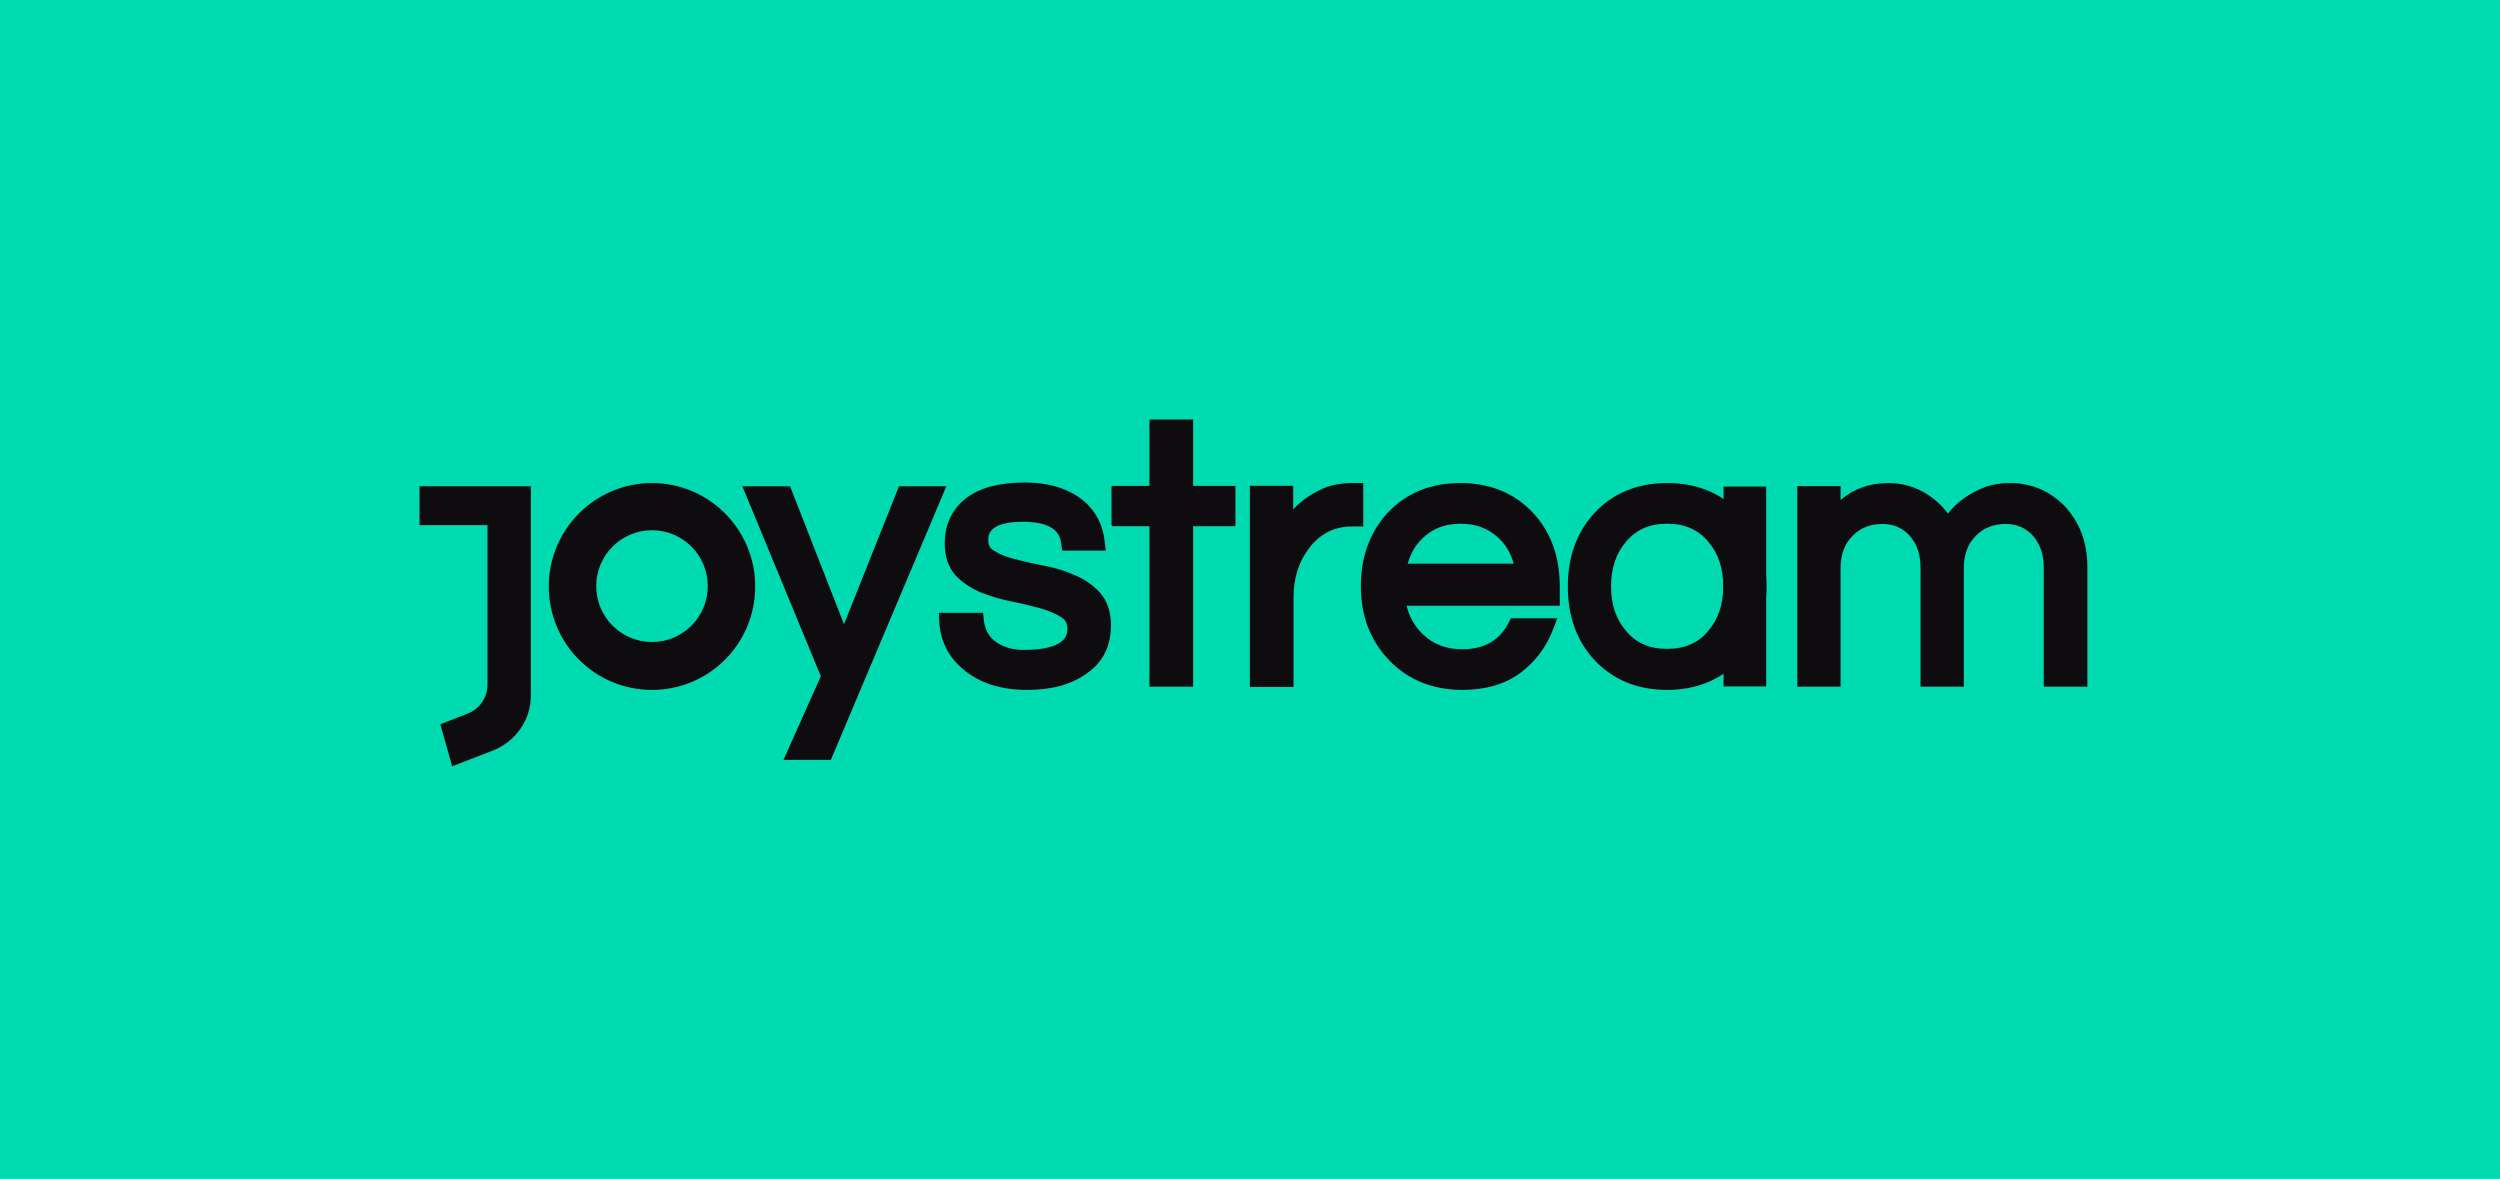 <svg width="721" height="340" viewBox="0 0 721 340" fill="none" xmlns="http://www.w3.org/2000/svg">
<rect width="721" height="340" fill="#00DAB0"/>
<path d="M188.035 139.309C171.653 139.309 158.268 152.622 158.268 169.138C158.268 185.655 171.553 198.968 188.035 198.968C204.517 198.968 217.803 185.655 217.803 169.138C217.803 152.622 204.418 139.309 188.035 139.309ZM188.035 185.154C179.145 185.154 171.953 177.947 171.953 169.038C171.953 160.129 179.145 152.922 188.035 152.922C196.926 152.922 204.118 160.129 204.118 169.038C204.118 177.947 196.926 185.154 188.035 185.154Z" fill="#0E0C0F"/>
<path d="M480.803 198.968C472.219 198.968 465.132 196.06 459.742 190.245C454.652 184.73 452.156 177.611 452.156 169.088C452.156 160.565 454.751 153.547 459.742 148.032C465.132 142.216 472.219 139.309 480.803 139.309C489.387 139.309 496.474 142.216 501.864 148.032C506.954 153.547 509.449 160.666 509.449 169.188C509.449 177.711 506.854 184.73 501.864 190.245C496.474 195.96 489.387 198.968 480.803 198.968ZM480.803 151.04C475.712 151.04 471.82 152.744 468.925 156.254C466.03 159.663 464.633 163.874 464.633 169.088C464.633 174.402 466.03 178.513 468.925 181.922C471.82 185.432 475.712 187.136 480.803 187.136C485.893 187.136 489.786 185.432 492.681 181.922C495.575 178.513 496.973 174.302 496.973 169.088C496.973 163.874 495.575 159.663 492.681 156.254C489.786 152.744 485.893 151.04 480.803 151.04Z" fill="#0E0C0F"/>
<path d="M225.959 219.138L236.73 195.038L214.092 140.238H227.854L243.412 180.038L259.269 140.238H272.931L239.622 219.138H225.959Z" fill="#0E0C0F"/>
<path d="M296.184 198.971C288.609 198.971 282.429 196.967 277.844 193.06C273.558 189.553 271.165 184.844 270.866 179.133L270.767 176.728H283.525L283.724 178.732C284.123 182.74 286.316 185.345 290.502 186.747C292.097 187.248 293.692 187.449 295.287 187.449C296.981 187.449 298.576 187.349 300.071 187.148C301.467 186.948 302.862 186.647 304.158 186.146C307.348 184.844 307.846 182.94 307.846 181.337C307.846 179.834 307.348 178.932 306.251 178.131C304.756 177.129 302.763 176.227 300.37 175.526C297.779 174.825 294.988 174.123 291.998 173.522C288.808 172.921 285.818 172.019 283.027 170.917C280.136 169.715 277.644 168.112 275.651 166.008C273.558 163.703 272.461 160.597 272.461 156.79C272.461 151.179 274.554 146.871 278.641 143.665C282.528 140.659 288.21 139.156 295.586 139.156C302.563 139.156 308.245 140.96 312.431 144.366C316.02 147.372 318.113 151.38 318.611 156.289L318.91 158.794H306.351L306.052 156.79C305.753 154.085 304.158 150.478 294.988 150.478C285.02 150.478 285.02 154.385 285.02 155.888C285.02 157.191 285.519 158.193 286.615 158.794C288.11 159.796 290.104 160.597 292.496 161.198C295.088 161.9 297.878 162.501 300.869 163.102C304.058 163.703 307.148 164.605 309.84 165.807C312.73 167.01 315.222 168.713 317.216 170.917C319.309 173.222 320.405 176.428 320.405 180.335C320.405 186.246 318.113 190.955 313.627 194.061C309.042 197.468 303.261 198.971 296.184 198.971Z" fill="#0E0C0F"/>
<path d="M331.504 198.037V151.755H320.714V140.134H331.504V121H344.092V140.134H356.28V151.755H344.092V198.037H331.504Z" fill="#0E0C0F"/>
<path d="M360.456 198.014V140.11H372.958V146.922C375.059 144.618 377.659 142.715 380.86 141.212C383.46 139.91 386.661 139.309 390.361 139.309H393.162V151.831H389.961C384.86 151.831 380.86 153.835 377.659 157.942C374.559 161.949 373.058 166.658 373.058 172.368V198.115H360.456V198.014Z" fill="#0E0C0F"/>
<path d="M421.751 198.968C413.155 198.968 405.959 196.06 400.462 190.245C395.164 184.63 392.466 177.511 392.466 169.088C392.466 160.666 395.064 153.547 400.062 148.032C405.459 142.216 412.556 139.309 421.151 139.309C429.747 139.309 436.843 142.216 442.24 148.032C447.338 153.547 449.836 160.666 449.836 169.188V174.703H405.659C406.459 178.012 408.058 180.719 410.357 182.925C413.355 185.833 417.053 187.237 421.751 187.237C428.048 187.237 432.445 184.73 435.144 179.516L435.744 178.313H449.137L447.937 181.421C445.938 186.635 442.74 190.947 438.342 194.155C434.144 197.263 428.547 198.968 421.751 198.968ZM436.543 162.571C435.744 159.563 434.244 157.056 432.045 155.051C429.147 152.343 425.549 151.04 421.251 151.04C416.853 151.04 413.355 152.343 410.457 155.051C408.258 157.056 406.858 159.563 405.959 162.571H436.543Z" fill="#0E0C0F"/>
<path d="M589.421 198.037V163.82C589.421 159.919 588.423 156.917 586.226 154.416C584.13 152.215 581.634 151.114 578.439 151.114C574.945 151.114 572.15 152.215 569.954 154.416C567.558 156.717 566.36 159.819 566.36 163.921V198.037H553.881V163.82C553.881 159.919 552.883 156.917 550.686 154.416C548.59 152.215 546.094 151.114 542.899 151.114C539.405 151.114 536.61 152.215 534.414 154.416C532.018 156.717 530.82 159.819 530.82 163.921V198.037H518.341V140.209H530.82V144.211C534.514 141.009 539.106 139.309 544.696 139.309C548.69 139.309 552.383 140.409 555.778 142.51C558.074 144.011 560.07 145.812 561.768 148.113C564.363 144.811 567.857 142.31 572.15 140.609C574.446 139.709 577.042 139.309 579.937 139.309C582.832 139.309 585.627 139.909 588.323 141.009C590.918 142.11 593.314 143.811 595.411 145.912C599.803 150.614 602 156.517 602 163.52V198.037H589.421Z" fill="#0E0C0F"/>
<path d="M356.204 140.316H320.561V151.41H356.204V140.316Z" fill="#0E0C0F"/>
<path d="M152.987 140.238H121V151.447H140.592V197.482C140.592 201.185 138.293 204.487 134.894 205.788L126.998 208.89L130.396 221L142.292 216.396C146.29 214.795 149.589 211.793 151.488 207.79C152.587 205.488 153.087 203.086 153.087 200.484V140.238H152.987Z" fill="#0E0C0F"/>
<path d="M509.373 140.316H497.079V197.959H509.373V140.316Z" fill="#0E0C0F"/>
</svg>
